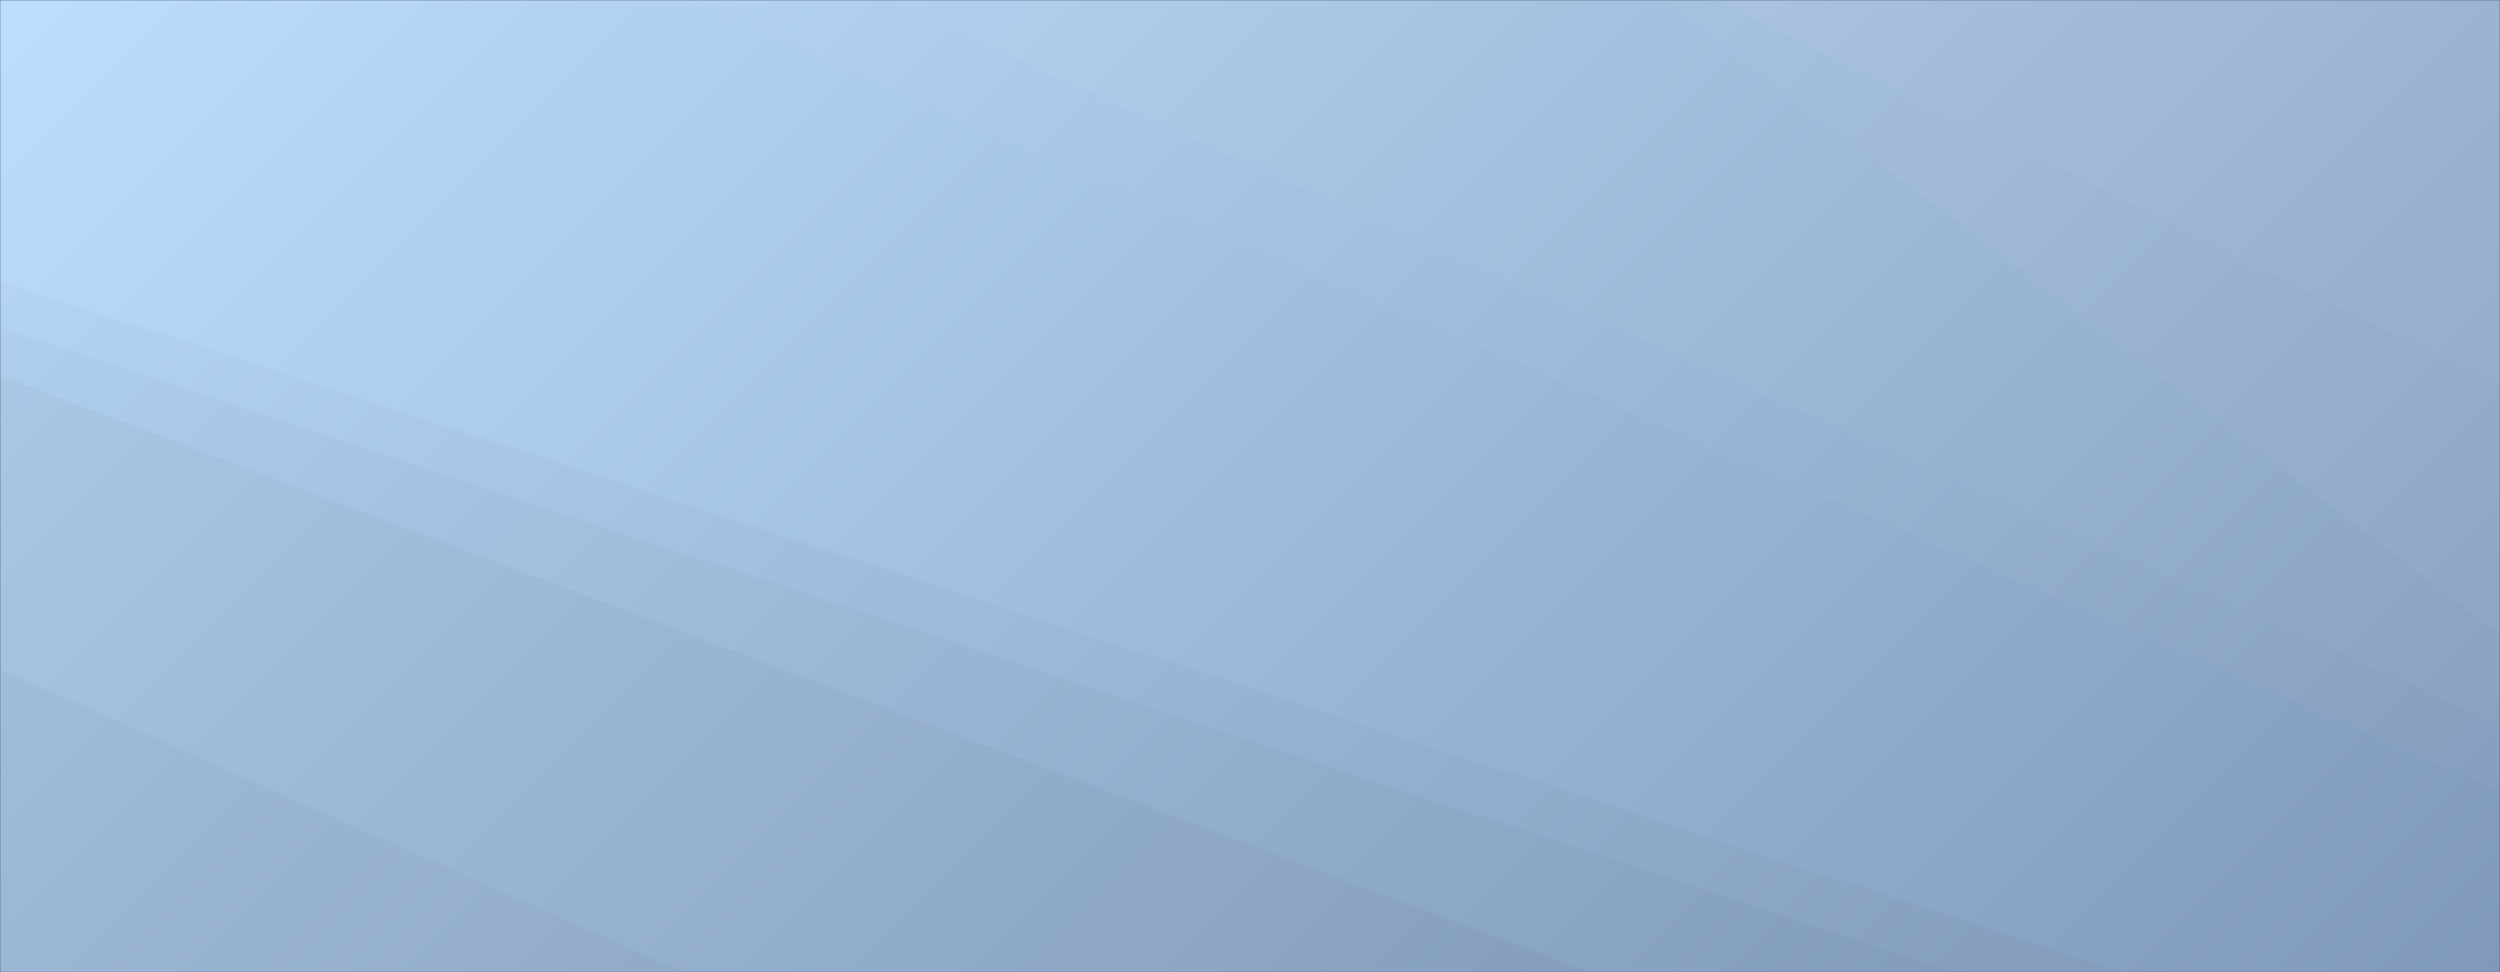 <svg xmlns="http://www.w3.org/2000/svg" version="1.1" xmlns:xlink="http://www.w3.org/1999/xlink" xmlns:svgjs="http://svgjs.com/svgjs" width="1440" height="560" preserveAspectRatio="none" viewBox="0 0 1440 560"><rect x="0" y="0" width="1440" height="560" fill="#333333" stroke="none"/><g mask="url(&quot;#SvgjsMask1466&quot;)" fill="none"><rect width="1440" height="560" x="0" y="0" fill="url(#SvgjsLinearGradient1467)"></rect><path d="M1440 0L988.22 0L1440 221.86z" fill="rgba(255, 255, 255, .1)"></path><path d="M988.22 0L1440 221.86L1440 365.53L958.68 0z" fill="rgba(255, 255, 255, .075)"></path><path d="M958.68 0L1440 365.53L1440 417.38L508.48 0z" fill="rgba(255, 255, 255, .05)"></path><path d="M508.48 0L1440 417.38L1440 455.74L394.78 0z" fill="rgba(255, 255, 255, .025)"></path><path d="M0 560L394.01 560L0 385.69z" fill="rgba(0, 0, 0, .1)"></path><path d="M0 385.69L394.01 560L915.61 560L0 216.38z" fill="rgba(0, 0, 0, .075)"></path><path d="M0 216.38L915.61 560L1125.18 560L0 188.77z" fill="rgba(0, 0, 0, .05)"></path><path d="M0 188.77L1125.18 560L1222.86 560L0 161.93z" fill="rgba(0, 0, 0, .025)"></path></g><defs><mask id="SvgjsMask1466"><rect width="1440" height="560" fill="#ffffff"></rect></mask><linearGradient x1="15.28%" y1="-39.29%" x2="84.72%" y2="139.29%" gradientUnits="userSpaceOnUse" id="SvgjsLinearGradient1467"><stop stop-color="rgba(190, 222, 255, 1)" offset="0"></stop><stop stop-color="rgba(128, 153, 186, 1)" offset="1"></stop></linearGradient></defs></svg>
